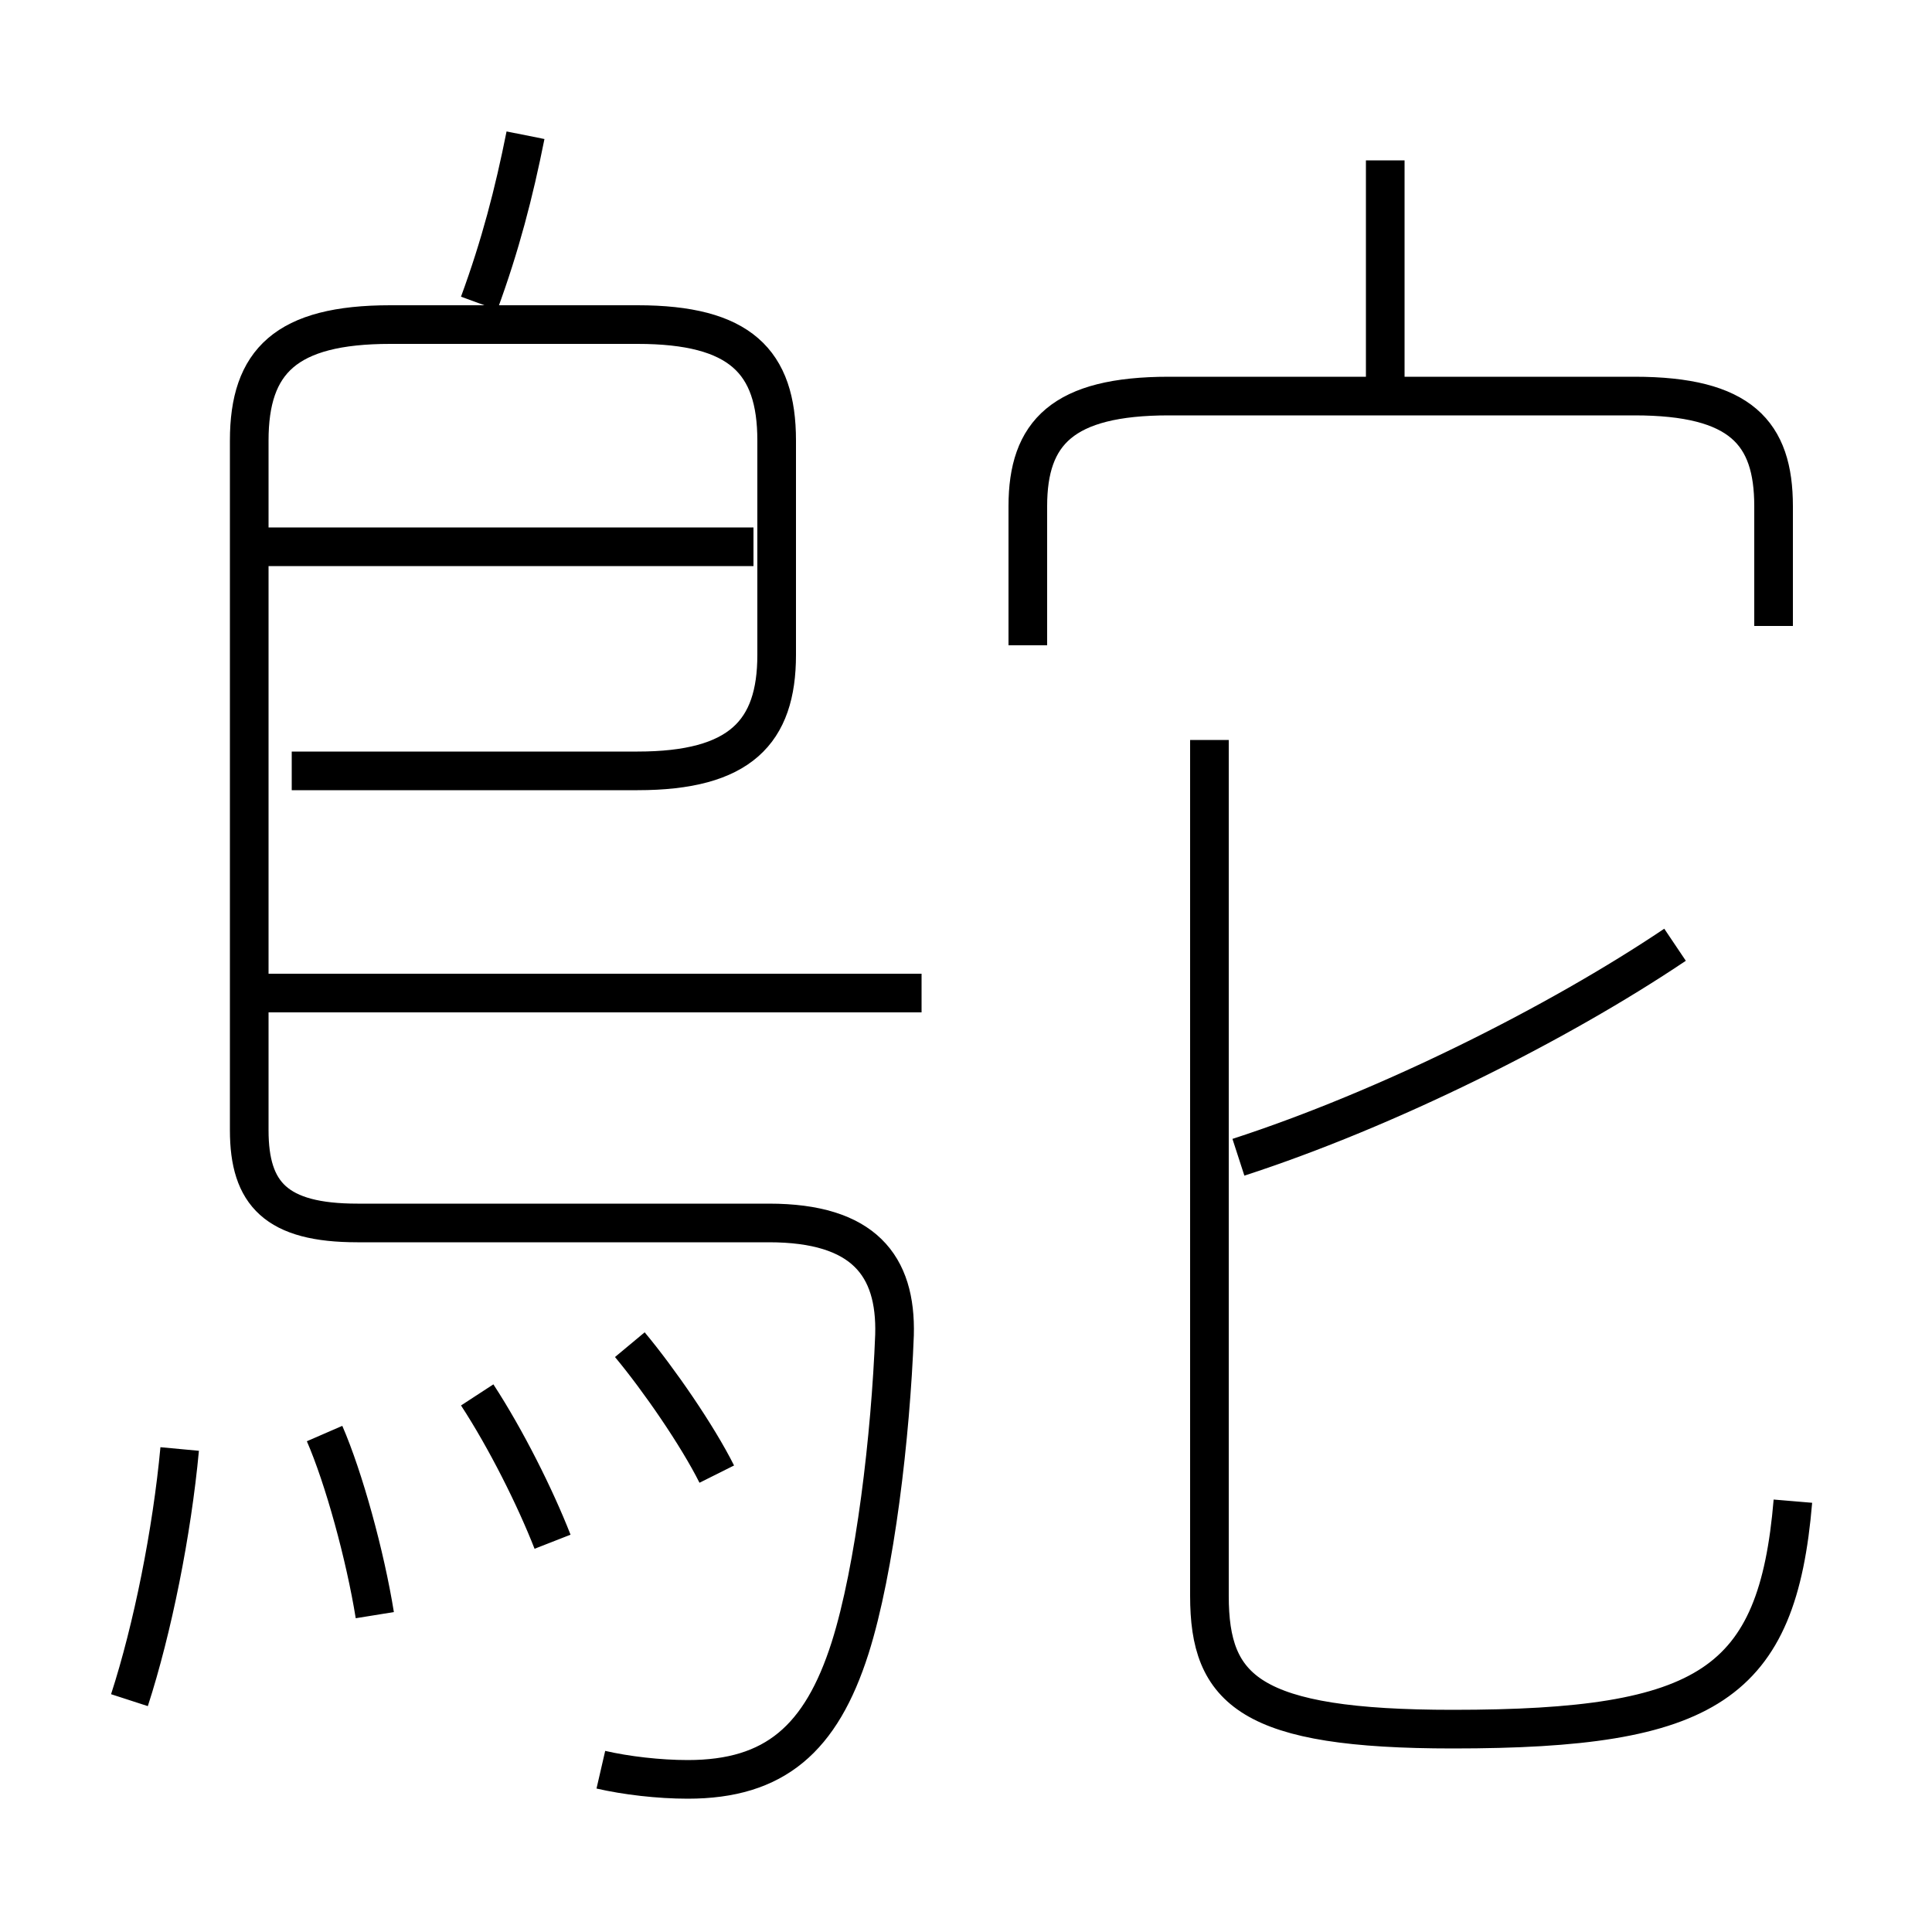 <?xml version='1.0' encoding='utf8'?>
<svg viewBox="0.0 -6.0 50.0 50.0" version="1.1" xmlns="http://www.w3.org/2000/svg">
<rect x="0.0" y="-6.0" width="50.0" height="50.0" fill="#808080" stroke="none"/>
<rect x="-1000" y="-1000" width="2000" height="2000" stroke="white" fill="white"/>
<g style="fill:white;stroke:#000000;  stroke-width:1">
<path d="M 15.55 1.8 C 16.2 1.95 17.05 2.05 17.8 2.05 C 20.05 2.05 21.25 1.0 22.0 -1.35 C 22.65 -3.4 23.05 -6.85 23.15 -9.45 C 23.2 -11.25 22.35 -12.35 19.9 -12.35 L 9.25 -12.35 C 7.15 -12.35 6.45 -13.1 6.45 -14.75 L 6.45 -32.6 C 6.45 -34.65 7.4 -35.6 10.1 -35.6 L 16.5 -35.6 C 19.15 -35.6 20.1 -34.65 20.1 -32.6 L 20.1 -27.05 C 20.1 -25.05 19.15 -24.05 16.5 -24.05 L 7.55 -24.05 M 3.35 0.0 C 3.95 -1.85 4.45 -4.35 4.65 -6.5 M 9.7 -2.2 C 9.45 -3.75 8.9 -5.75 8.4 -6.9 M 14.3 -4.1 C 13.85 -5.25 13.1 -6.75 12.35 -7.9 M 18.55 -5.85 C 18.05 -6.85 17.05 -8.3 16.3 -9.2 M 23.85 -18.3 L 6.8 -18.3 M 19.5 -29.85 L 6.8 -29.85 M 46.4 -5.15 C 46.0 -0.4 44.2 0.75 37.6 0.75 C 32.35 0.75 31.3 -0.25 31.3 -2.7 L 31.3 -24.85 M 12.4 -36.15 C 12.95 -37.65 13.3 -39.0 13.6 -40.5 M 32.05 -14.05 C 35.9 -15.3 40.3 -17.5 43.35 -19.55 M 45.9 -27.8 L 45.9 -30.9 C 45.9 -32.8 45.05 -33.75 42.3 -33.75 L 30.25 -33.75 C 27.5 -33.75 26.6 -32.8 26.6 -30.9 L 26.6 -27.3 M 35.85 -33.65 L 35.85 -39.85" transform="translate(0.0 38.0)" />
</g>
</svg>